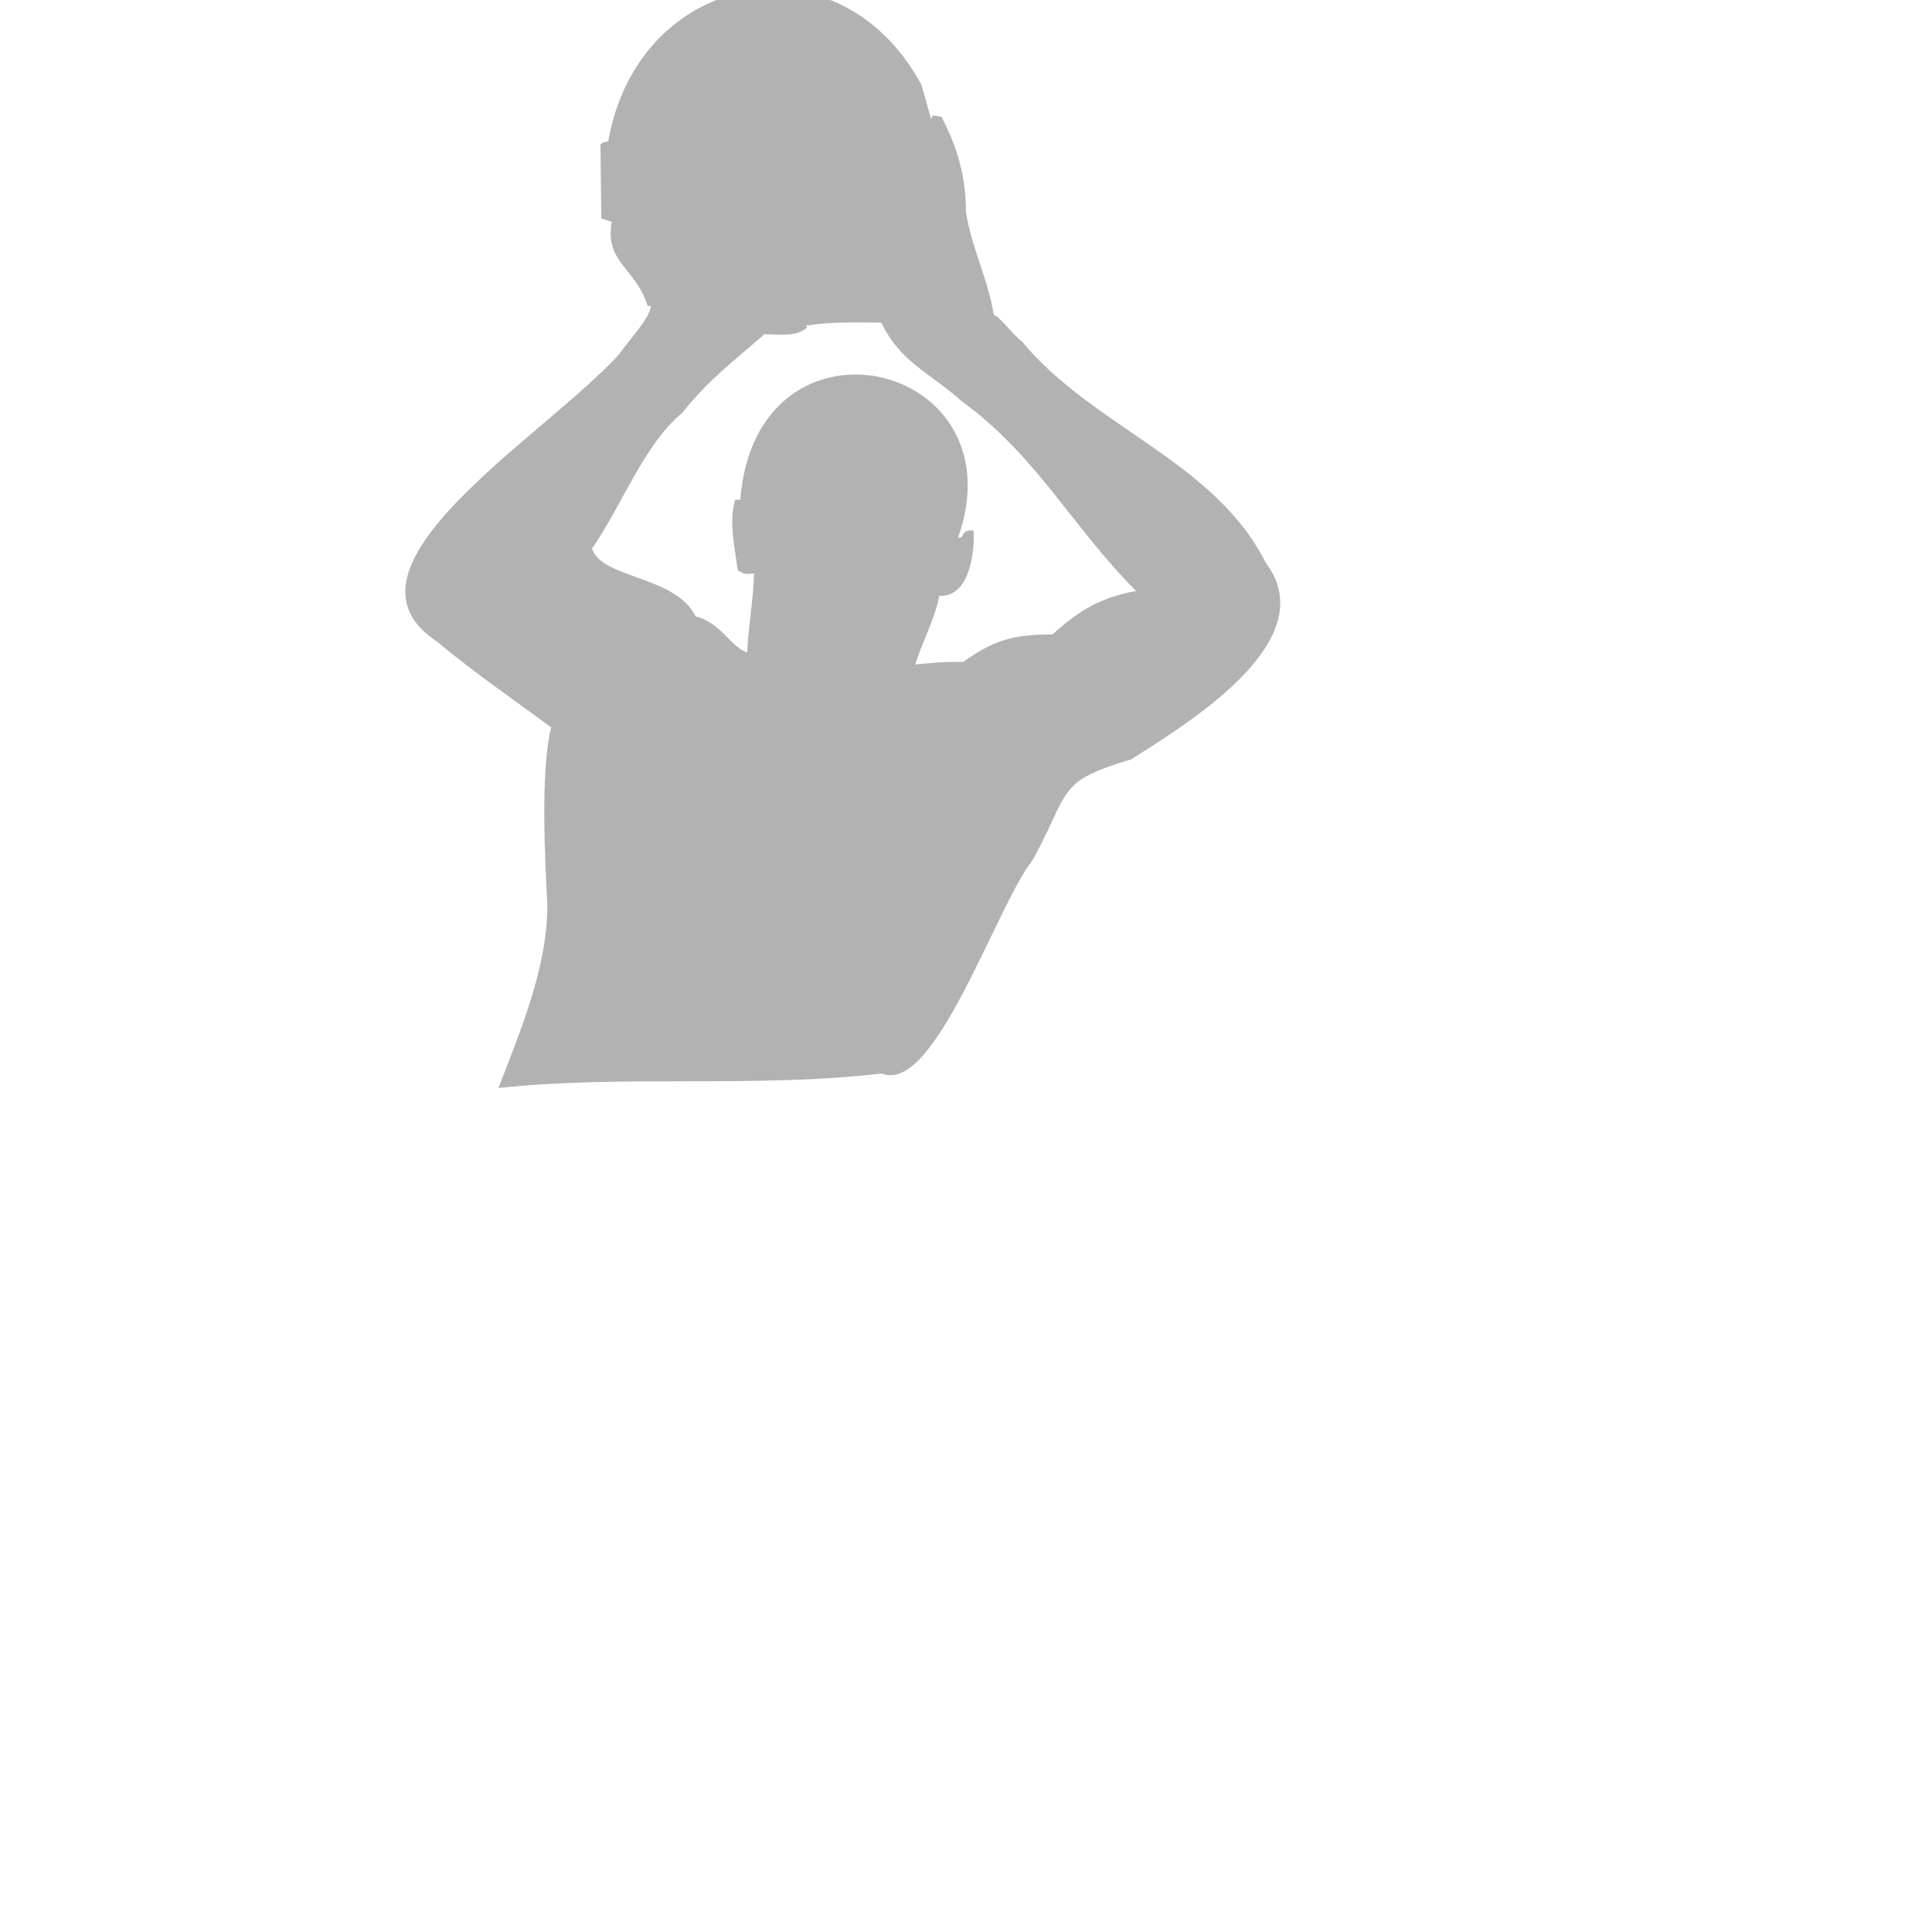 <?xml version="1.0" encoding="UTF-8"?>
<!DOCTYPE svg PUBLIC "-//W3C//DTD SVG 1.1//EN" "http://www.w3.org/Graphics/SVG/1.1/DTD/svg11.dtd">
<!-- Creator: CorelDRAW -->
<svg xmlns="http://www.w3.org/2000/svg" xml:space="preserve" width="120" height="120" style="shape-rendering:geometricPrecision; text-rendering:geometricPrecision; image-rendering:optimizeQuality; fill-rule:evenodd; clip-rule:evenodd"
viewBox="40 30 130 150">
 <defs>
  <style type="text/css">
   <![CDATA[
    .fil0 {fill:#B2B2B2}
   ]]>
  </style>
 </defs>
 <g id="Layer_x0020_1">
  <path class="fil0" d="M68.701 114.478c1.726,-4.507 3.797,-9.339 3.797,-14.249 -0.165,-3.045 -0.569,-10.394 0.297,-13.75 -1.841,-1.389 -6.061,-4.295 -8.86,-6.664 -8.773,-5.745 8.226,-15.815 14.153,-22.332 0.633,-0.959 2.301,-2.656 2.464,-3.73 -0.096,0 -0.182,0 -0.268,0 -0.94,-3.001 -3.327,-3.308 -2.79,-6.53 -0.269,-0.086 -0.537,-0.173 -0.805,-0.259 -0.029,-1.918 -0.048,-3.826 -0.067,-5.734 0.163,-0.173 0.163,-0.173 0.604,-0.259 2.282,-13.136 17.835,-16.329 24.307,-4.401 0.527,1.736 0.662,2.531 0.796,2.666 0.019,-0.096 0.038,-0.182 0.067,-0.269 0.23,0.029 0.46,0.058 0.69,0.096 1.275,2.397 1.908,4.708 1.908,7.364 0.412,2.781 1.726,5.207 2.157,8.016 0.499,0.144 1.505,1.582 2.167,2.042 5.6,6.76 14.948,9.253 18.976,17.24 4.632,6.14 -6.55,12.698 -10.447,15.223 -5.907,1.774 -4.674,2.362 -7.666,7.818 -2.838,3.557 -7.604,18.285 -11.717,16.578 -9.847,1.16 -19.934,0.077 -29.763,1.131zm32.361 -32.889c0.508,-1.668 1.592,-3.701 1.86,-5.331 2.282,0.134 2.771,-3.203 2.666,-5.063 -0.499,-0.086 -0.767,0.077 -0.93,0.537 -0.096,0 -0.182,0 -0.269,0 4.861,-13.807 -15.687,-18.477 -16.914,-2.934 -0.134,0 -0.269,0 -0.393,0 -0.518,1.716 -0.029,3.73 0.192,5.465 0.508,0.345 0.642,0.307 1.266,0.269 -0.048,2.081 -0.441,4.046 -0.527,6.117 -1.275,-0.374 -1.985,-2.282 -3.998,-2.79 -1.592,-3.193 -7.268,-2.905 -8.054,-5.264 2.311,-3.308 4.008,-8.045 7.019,-10.557 2.11,-2.627 3.912,-3.931 6.367,-6.089 1.016,0 2.541,0.249 3.327,-0.537 -0.048,-0.048 -0.096,-0.086 -0.134,-0.125 1.975,-0.316 3.883,-0.249 5.887,-0.24 1.457,3.068 3.74,3.864 6.232,6.098 5.839,4.238 8.591,9.78 13.549,14.738 -2.733,0.499 -4.439,1.505 -6.491,3.375 -2.944,0 -4.516,0.393 -6.923,2.129 -1.601,0 -1.601,0 -3.73,0.201z"/>
 </g>
</svg>

